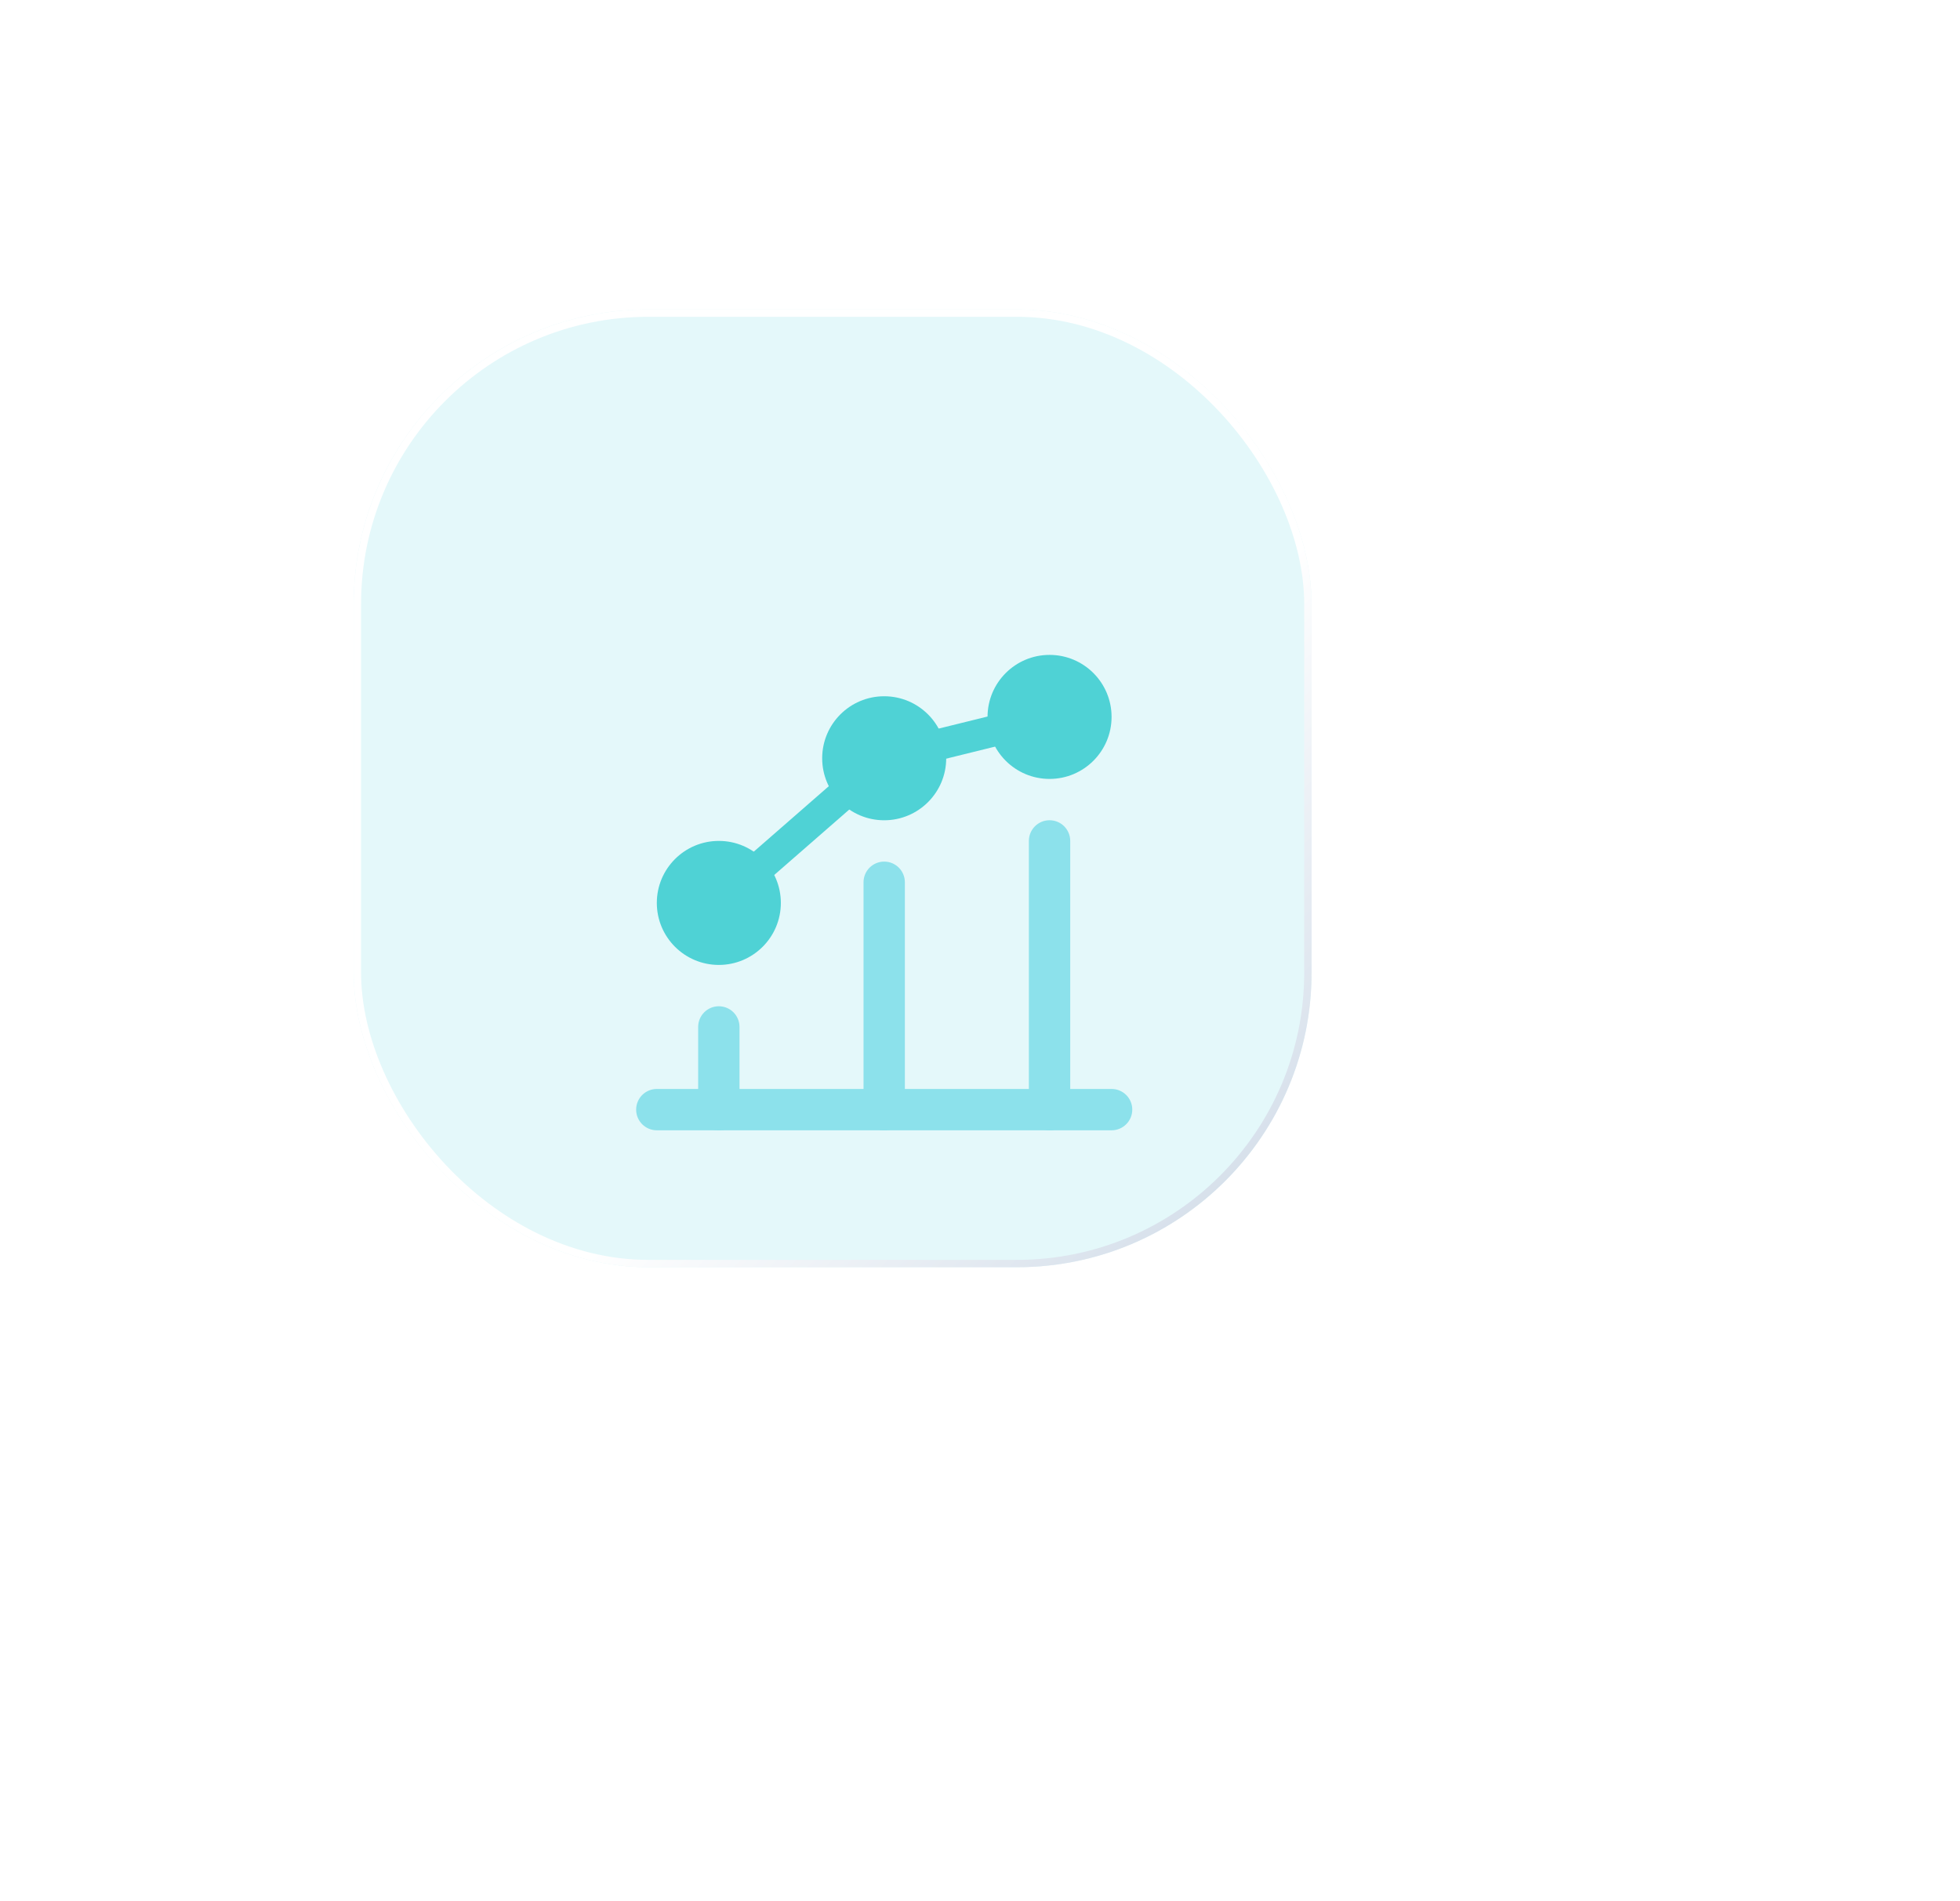 <svg width="133" height="129" viewBox="0 0 133 129" fill="none" xmlns="http://www.w3.org/2000/svg">
<g filter="url(#filter0_ddi)">
<rect x="28" y="30" width="65" height="65" rx="20" fill="#E4F8FA"/>
<rect x="28.25" y="30.25" width="64.5" height="64.5" rx="19.75" stroke="url(#paint0_linear)" stroke-width="0.5"/>
</g>
<path d="M51.414 60.014C51.122 60.014 50.83 59.892 50.621 59.654C50.238 59.217 50.285 58.552 50.722 58.169L56.67 52.98C57.11 52.597 57.773 52.644 58.156 53.081C58.539 53.519 58.492 54.184 58.055 54.567L52.107 59.755C51.907 59.93 51.658 60.014 51.414 60.014Z" fill="#4FD2D5"/>
<path d="M63.393 51.655C62.919 51.655 62.492 51.335 62.372 50.855C62.233 50.291 62.578 49.721 63.142 49.582L67.576 48.488C68.139 48.352 68.707 48.694 68.848 49.258C68.987 49.822 68.642 50.392 68.078 50.531L63.645 51.625C63.561 51.644 63.475 51.655 63.393 51.655Z" fill="#4FD2D5"/>
<path d="M48.778 65.484C51.102 65.484 52.986 63.6 52.986 61.276C52.986 58.952 51.102 57.068 48.778 57.068C46.454 57.068 44.57 58.952 44.57 61.276C44.57 63.6 46.454 65.484 48.778 65.484Z" fill="#4FD2D5"/>
<path d="M59.999 55.667C62.323 55.667 64.207 53.783 64.207 51.459C64.207 49.135 62.323 47.251 59.999 47.251C57.675 47.251 55.791 49.135 55.791 51.459C55.791 53.783 57.675 55.667 59.999 55.667Z" fill="#4FD2D5"/>
<path d="M71.22 52.861C73.544 52.861 75.428 50.976 75.428 48.652C75.428 46.328 73.544 44.444 71.22 44.444C68.896 44.444 67.012 46.328 67.012 48.652C67.012 50.976 68.896 52.861 71.22 52.861Z" fill="#4FD2D5"/>
<path d="M75.428 76.707H44.57C43.794 76.707 43.167 76.08 43.167 75.304C43.167 74.53 43.794 73.901 44.57 73.901H75.43C76.204 73.901 76.833 74.528 76.833 75.304C76.831 76.08 76.204 76.707 75.428 76.707Z" fill="#8CE1EB"/>
<path d="M71.22 76.707C70.445 76.707 69.816 76.08 69.816 75.304V57.068C69.816 56.294 70.443 55.665 71.22 55.665C71.994 55.665 72.623 56.292 72.623 57.068V75.304C72.623 76.08 71.996 76.707 71.22 76.707Z" fill="#8CE1EB"/>
<path d="M59.999 76.708C59.225 76.708 58.596 76.081 58.596 75.304V59.875C58.596 59.101 59.222 58.472 59.999 58.472C60.773 58.472 61.402 59.099 61.402 59.875V75.304C61.402 76.081 60.773 76.708 59.999 76.708Z" fill="#8CE1EB"/>
<path d="M48.778 76.707C48.002 76.707 47.375 76.081 47.375 75.304V69.693C47.375 68.918 48.002 68.289 48.778 68.289C49.552 68.289 50.181 68.916 50.181 69.693V75.304C50.179 76.081 49.552 76.707 48.778 76.707Z" fill="#8CE1EB"/>
<defs>
<filter id="filter0_ddi" x="0" y="0" width="133" height="129" filterUnits="userSpaceOnUse" color-interpolation-filters="sRGB">
<feFlood flood-opacity="0" result="BackgroundImageFix"/>
<feColorMatrix in="SourceAlpha" type="matrix" values="0 0 0 0 0 0 0 0 0 0 0 0 0 0 0 0 0 0 127 0"/>
<feOffset dx="8" dy="2"/>
<feGaussianBlur stdDeviation="16"/>
<feColorMatrix type="matrix" values="0 0 0 0 0.071 0 0 0 0 0.239 0 0 0 0 0.396 0 0 0 0.15 0"/>
<feBlend mode="normal" in2="BackgroundImageFix" result="effect1_dropShadow"/>
<feColorMatrix in="SourceAlpha" type="matrix" values="0 0 0 0 0 0 0 0 0 0 0 0 0 0 0 0 0 0 127 0"/>
<feOffset dx="-8" dy="-8"/>
<feGaussianBlur stdDeviation="10"/>
<feColorMatrix type="matrix" values="0 0 0 0 1 0 0 0 0 1 0 0 0 0 1 0 0 0 0.6 0"/>
<feBlend mode="normal" in2="effect1_dropShadow" result="effect2_dropShadow"/>
<feBlend mode="normal" in="SourceGraphic" in2="effect2_dropShadow" result="shape"/>
<feColorMatrix in="SourceAlpha" type="matrix" values="0 0 0 0 0 0 0 0 0 0 0 0 0 0 0 0 0 0 127 0" result="hardAlpha"/>
<feOffset dx="-4" dy="-3"/>
<feGaussianBlur stdDeviation="20"/>
<feComposite in2="hardAlpha" operator="arithmetic" k2="-1" k3="1"/>
<feColorMatrix type="matrix" values="0 0 0 0 1 0 0 0 0 1 0 0 0 0 1 0 0 0 0.09 0"/>
<feBlend mode="normal" in2="shape" result="effect3_innerShadow"/>
</filter>
<linearGradient id="paint0_linear" x1="-4.5" y1="62.5" x2="60.5" y2="127.5" gradientUnits="userSpaceOnUse">
<stop stop-color="white"/>
<stop offset="0.617" stop-color="white"/>
<stop offset="1" stop-color="#CBD7E5"/>
</linearGradient>
</defs>
</svg>
